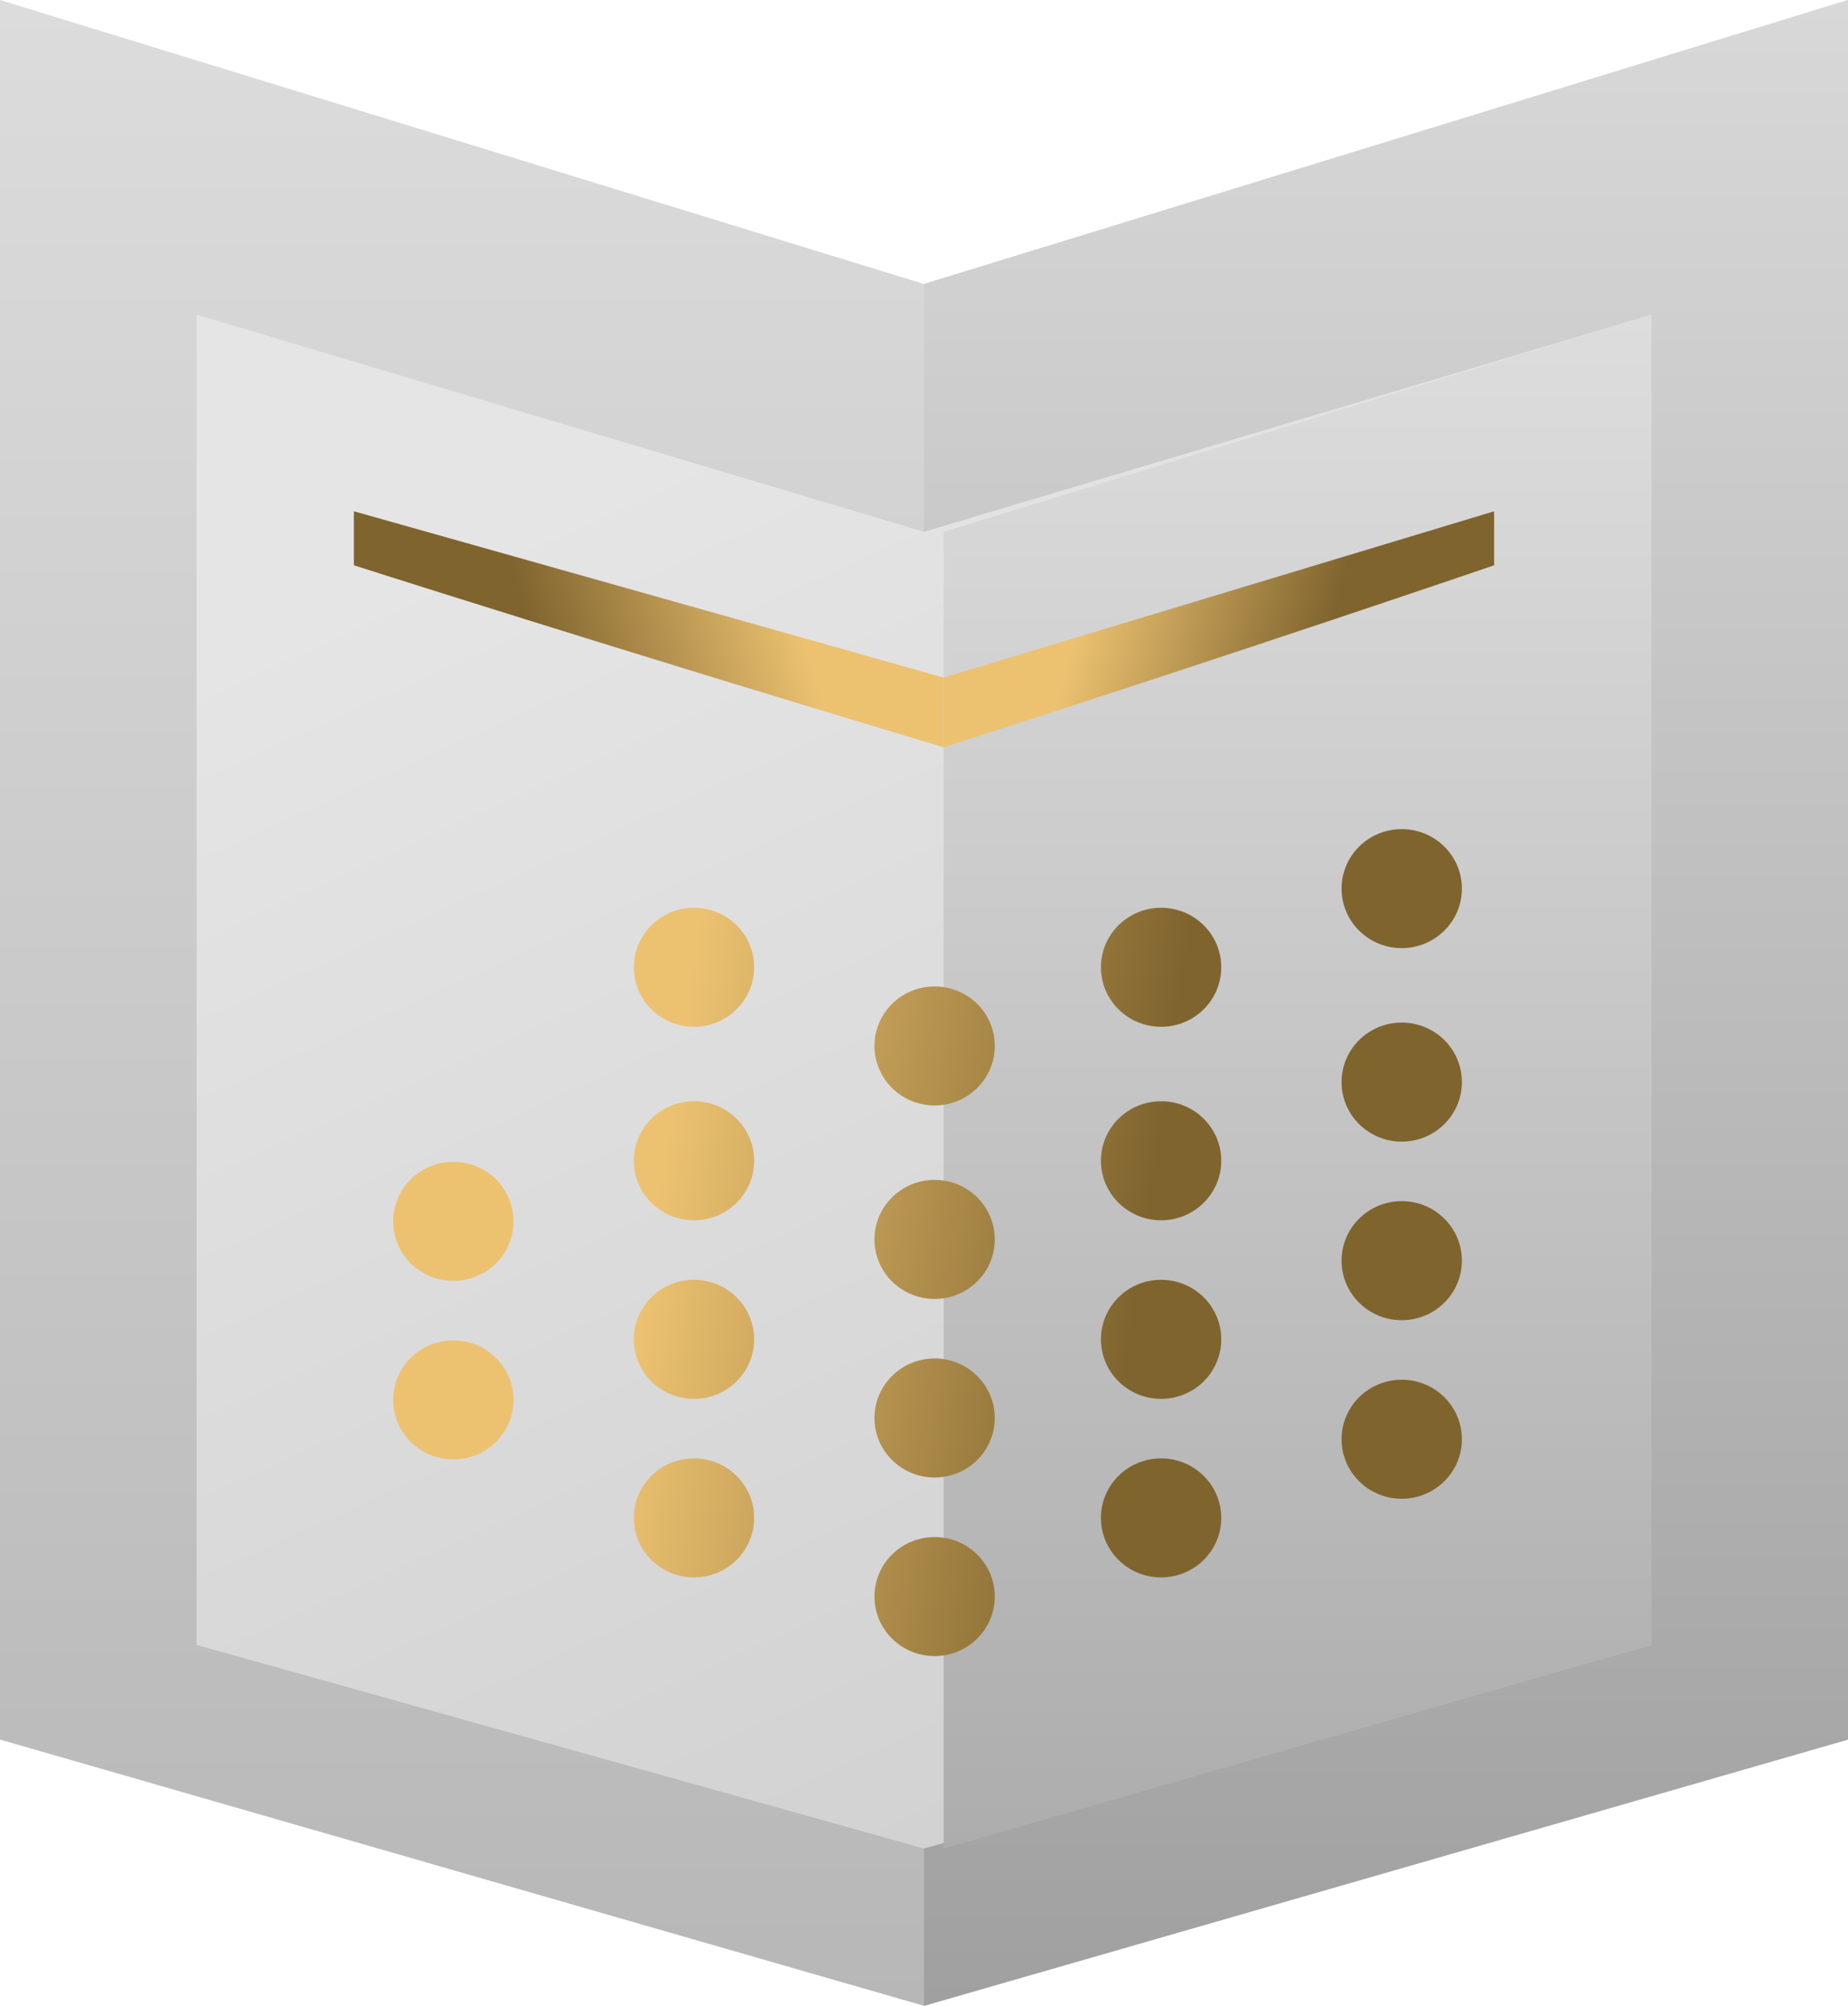 <svg width="47" height="51" viewBox="0 0 47 51" fill="none" xmlns="http://www.w3.org/2000/svg">
<path d="M0 0L23.5 7.221L47 0V44.23L23.5 51L0 44.23V0Z" fill="url(#paint0_linear_246_8049)"/>
<path d="M47 44.23V0L23.5 7.221V51L47 44.23Z" fill="url(#paint1_linear_246_8049)"/>
<path d="M5 8L23.5 13.522L42 8V41.823L23.5 47L5 41.823V8Z" fill="url(#paint2_linear_246_8049)"/>
<path d="M42 41.823V8L24 13.522V47L42 41.823Z" fill="url(#paint3_linear_246_8049)"/>
<path d="M38 13V14.373C38 14.373 31.787 16.501 24 19V17.227L38 13Z" fill="url(#paint4_linear_246_8049)"/>
<path d="M9 13V14.373C9 14.373 15.657 16.501 24 19V17.227L9 13Z" fill="url(#paint5_linear_246_8049)"/>
<path d="M17.65 31.027C18.495 31.027 19.18 30.349 19.18 29.513C19.18 28.677 18.495 28 17.65 28C16.805 28 16.12 28.677 16.12 29.513C16.12 30.349 16.805 31.027 17.65 31.027Z" fill="url(#paint6_linear_246_8049)"/>
<path d="M25.3 31.513C25.3 32.349 24.615 33.027 23.77 33.027C22.925 33.027 22.24 32.349 22.24 31.513C22.24 30.677 22.925 30 23.77 30C24.615 30 25.3 30.677 25.3 31.513Z" fill="url(#paint7_linear_246_8049)"/>
<path d="M11.53 32.567C12.375 32.567 13.06 31.89 13.06 31.054C13.06 30.218 12.375 29.54 11.53 29.54C10.685 29.54 10 30.218 10 31.054C10 31.89 10.685 32.567 11.53 32.567Z" fill="url(#paint8_linear_246_8049)"/>
<path d="M19.18 34.054C19.18 34.89 18.495 35.567 17.65 35.567C16.805 35.567 16.12 34.89 16.12 34.054C16.12 33.218 16.805 32.54 17.65 32.54C18.495 32.54 19.18 33.218 19.18 34.054Z" fill="url(#paint9_linear_246_8049)"/>
<path d="M23.77 37.567C24.615 37.567 25.3 36.89 25.3 36.054C25.3 35.218 24.615 34.54 23.77 34.54C22.925 34.54 22.24 35.218 22.24 36.054C22.24 36.89 22.925 37.567 23.77 37.567Z" fill="url(#paint10_linear_246_8049)"/>
<path d="M13.06 35.594C13.06 36.43 12.375 37.107 11.53 37.107C10.685 37.107 10 36.43 10 35.594C10 34.758 10.685 34.081 11.53 34.081C12.375 34.081 13.06 34.758 13.06 35.594Z" fill="url(#paint11_linear_246_8049)"/>
<path d="M17.65 40.107C18.495 40.107 19.18 39.43 19.18 38.594C19.18 37.758 18.495 37.081 17.65 37.081C16.805 37.081 16.12 37.758 16.12 38.594C16.12 39.43 16.805 40.107 17.65 40.107Z" fill="url(#paint12_linear_246_8049)"/>
<path d="M25.3 40.594C25.3 41.43 24.615 42.107 23.77 42.107C22.925 42.107 22.24 41.43 22.24 40.594C22.24 39.758 22.925 39.081 23.77 39.081C24.615 39.081 25.3 39.758 25.3 40.594Z" fill="url(#paint13_linear_246_8049)"/>
<path d="M17.65 26.107C18.495 26.107 19.18 25.43 19.18 24.594C19.18 23.758 18.495 23.081 17.65 23.081C16.805 23.081 16.12 23.758 16.12 24.594C16.12 25.43 16.805 26.107 17.65 26.107Z" fill="url(#paint14_linear_246_8049)"/>
<path d="M25.3 26.594C25.3 27.43 24.615 28.107 23.77 28.107C22.925 28.107 22.24 27.43 22.24 26.594C22.24 25.758 22.925 25.081 23.77 25.081C24.615 25.081 25.3 25.758 25.3 26.594Z" fill="url(#paint15_linear_246_8049)"/>
<path d="M35.65 29.027C34.805 29.027 34.12 28.349 34.12 27.513C34.12 26.677 34.805 26 35.65 26C36.495 26 37.18 26.677 37.18 27.513C37.18 28.349 36.495 29.027 35.65 29.027Z" fill="url(#paint16_linear_246_8049)"/>
<path d="M28 29.513C28 30.349 28.685 31.027 29.53 31.027C30.375 31.027 31.06 30.349 31.06 29.513C31.06 28.677 30.375 28 29.53 28C28.685 28 28 28.677 28 29.513Z" fill="url(#paint17_linear_246_8049)"/>
<path d="M34.12 32.054C34.12 32.89 34.805 33.567 35.65 33.567C36.495 33.567 37.18 32.89 37.18 32.054C37.18 31.218 36.495 30.54 35.65 30.54C34.805 30.54 34.12 31.218 34.12 32.054Z" fill="url(#paint18_linear_246_8049)"/>
<path d="M29.53 35.567C28.685 35.567 28 34.89 28 34.054C28 33.218 28.685 32.54 29.53 32.54C30.375 32.54 31.06 33.218 31.06 34.054C31.06 34.89 30.375 35.567 29.53 35.567Z" fill="url(#paint19_linear_246_8049)"/>
<path d="M35.65 38.107C34.805 38.107 34.12 37.43 34.12 36.594C34.12 35.758 34.805 35.081 35.65 35.081C36.495 35.081 37.18 35.758 37.18 36.594C37.18 37.43 36.495 38.107 35.65 38.107Z" fill="url(#paint20_linear_246_8049)"/>
<path d="M28 38.594C28 39.43 28.685 40.107 29.53 40.107C30.375 40.107 31.06 39.43 31.06 38.594C31.06 37.758 30.375 37.081 29.53 37.081C28.685 37.081 28 37.758 28 38.594Z" fill="url(#paint21_linear_246_8049)"/>
<path d="M35.65 24.107C34.805 24.107 34.12 23.43 34.12 22.594C34.12 21.758 34.805 21.081 35.65 21.081C36.495 21.081 37.18 21.758 37.18 22.594C37.18 23.43 36.495 24.107 35.65 24.107Z" fill="url(#paint22_linear_246_8049)"/>
<path d="M28 24.594C28 25.43 28.685 26.107 29.53 26.107C30.375 26.107 31.06 25.43 31.06 24.594C31.06 23.758 30.375 23.081 29.53 23.081C28.685 23.081 28 23.758 28 24.594Z" fill="url(#paint23_linear_246_8049)"/>
<defs>
<linearGradient id="paint0_linear_246_8049" x1="23.5" y1="0" x2="23.5" y2="51" gradientUnits="userSpaceOnUse">
<stop stop-color="#DCDCDC"/>
<stop offset="1" stop-color="#B7B7B7"/>
</linearGradient>
<linearGradient id="paint1_linear_246_8049" x1="35.25" y1="0" x2="35.25" y2="51" gradientUnits="userSpaceOnUse">
<stop stop-color="#D8D8D8"/>
<stop offset="1" stop-color="#A0A0A0"/>
</linearGradient>
<linearGradient id="paint2_linear_246_8049" x1="9" y1="15" x2="23.5" y2="47" gradientUnits="userSpaceOnUse">
<stop stop-color="#E5E5E5"/>
<stop offset="1" stop-color="#D2D2D2"/>
</linearGradient>
<linearGradient id="paint3_linear_246_8049" x1="33" y1="8" x2="33" y2="47" gradientUnits="userSpaceOnUse">
<stop stop-color="#DDDDDD"/>
<stop offset="1" stop-color="#ADADAD"/>
</linearGradient>
<linearGradient id="paint4_linear_246_8049" x1="28.189" y1="13" x2="34.214" y2="14.616" gradientUnits="userSpaceOnUse">
<stop stop-color="#ECC271"/>
<stop offset="1" stop-color="#7F642E"/>
</linearGradient>
<linearGradient id="paint5_linear_246_8049" x1="19.511" y1="13" x2="13.12" y2="14.836" gradientUnits="userSpaceOnUse">
<stop stop-color="#ECC271"/>
<stop offset="1" stop-color="#7F642E"/>
</linearGradient>
<linearGradient id="paint6_linear_246_8049" x1="18.133" y1="21.081" x2="30.399" y2="22.903" gradientUnits="userSpaceOnUse">
<stop stop-color="#ECC271"/>
<stop offset="1" stop-color="#7F642E"/>
</linearGradient>
<linearGradient id="paint7_linear_246_8049" x1="18.133" y1="21.081" x2="30.399" y2="22.903" gradientUnits="userSpaceOnUse">
<stop stop-color="#ECC271"/>
<stop offset="1" stop-color="#7F642E"/>
</linearGradient>
<linearGradient id="paint8_linear_246_8049" x1="18.133" y1="21.081" x2="30.399" y2="22.903" gradientUnits="userSpaceOnUse">
<stop stop-color="#ECC271"/>
<stop offset="1" stop-color="#7F642E"/>
</linearGradient>
<linearGradient id="paint9_linear_246_8049" x1="18.133" y1="21.081" x2="30.399" y2="22.903" gradientUnits="userSpaceOnUse">
<stop stop-color="#ECC271"/>
<stop offset="1" stop-color="#7F642E"/>
</linearGradient>
<linearGradient id="paint10_linear_246_8049" x1="18.133" y1="21.081" x2="30.399" y2="22.903" gradientUnits="userSpaceOnUse">
<stop stop-color="#ECC271"/>
<stop offset="1" stop-color="#7F642E"/>
</linearGradient>
<linearGradient id="paint11_linear_246_8049" x1="18.133" y1="21.081" x2="30.399" y2="22.903" gradientUnits="userSpaceOnUse">
<stop stop-color="#ECC271"/>
<stop offset="1" stop-color="#7F642E"/>
</linearGradient>
<linearGradient id="paint12_linear_246_8049" x1="18.133" y1="21.081" x2="30.399" y2="22.903" gradientUnits="userSpaceOnUse">
<stop stop-color="#ECC271"/>
<stop offset="1" stop-color="#7F642E"/>
</linearGradient>
<linearGradient id="paint13_linear_246_8049" x1="18.133" y1="21.081" x2="30.399" y2="22.903" gradientUnits="userSpaceOnUse">
<stop stop-color="#ECC271"/>
<stop offset="1" stop-color="#7F642E"/>
</linearGradient>
<linearGradient id="paint14_linear_246_8049" x1="18.133" y1="21.081" x2="30.399" y2="22.903" gradientUnits="userSpaceOnUse">
<stop stop-color="#ECC271"/>
<stop offset="1" stop-color="#7F642E"/>
</linearGradient>
<linearGradient id="paint15_linear_246_8049" x1="18.133" y1="21.081" x2="30.399" y2="22.903" gradientUnits="userSpaceOnUse">
<stop stop-color="#ECC271"/>
<stop offset="1" stop-color="#7F642E"/>
</linearGradient>
<linearGradient id="paint16_linear_246_8049" x1="18.133" y1="21.081" x2="30.399" y2="22.903" gradientUnits="userSpaceOnUse">
<stop stop-color="#ECC271"/>
<stop offset="1" stop-color="#7F642E"/>
</linearGradient>
<linearGradient id="paint17_linear_246_8049" x1="18.133" y1="21.081" x2="30.399" y2="22.903" gradientUnits="userSpaceOnUse">
<stop stop-color="#ECC271"/>
<stop offset="1" stop-color="#7F642E"/>
</linearGradient>
<linearGradient id="paint18_linear_246_8049" x1="18.133" y1="21.081" x2="30.399" y2="22.903" gradientUnits="userSpaceOnUse">
<stop stop-color="#ECC271"/>
<stop offset="1" stop-color="#7F642E"/>
</linearGradient>
<linearGradient id="paint19_linear_246_8049" x1="18.133" y1="21.081" x2="30.399" y2="22.903" gradientUnits="userSpaceOnUse">
<stop stop-color="#ECC271"/>
<stop offset="1" stop-color="#7F642E"/>
</linearGradient>
<linearGradient id="paint20_linear_246_8049" x1="18.133" y1="21.081" x2="30.399" y2="22.903" gradientUnits="userSpaceOnUse">
<stop stop-color="#ECC271"/>
<stop offset="1" stop-color="#7F642E"/>
</linearGradient>
<linearGradient id="paint21_linear_246_8049" x1="18.133" y1="21.081" x2="30.399" y2="22.903" gradientUnits="userSpaceOnUse">
<stop stop-color="#ECC271"/>
<stop offset="1" stop-color="#7F642E"/>
</linearGradient>
<linearGradient id="paint22_linear_246_8049" x1="18.133" y1="21.081" x2="30.399" y2="22.903" gradientUnits="userSpaceOnUse">
<stop stop-color="#ECC271"/>
<stop offset="1" stop-color="#7F642E"/>
</linearGradient>
<linearGradient id="paint23_linear_246_8049" x1="18.133" y1="21.081" x2="30.399" y2="22.903" gradientUnits="userSpaceOnUse">
<stop stop-color="#ECC271"/>
<stop offset="1" stop-color="#7F642E"/>
</linearGradient>
</defs>
</svg>
